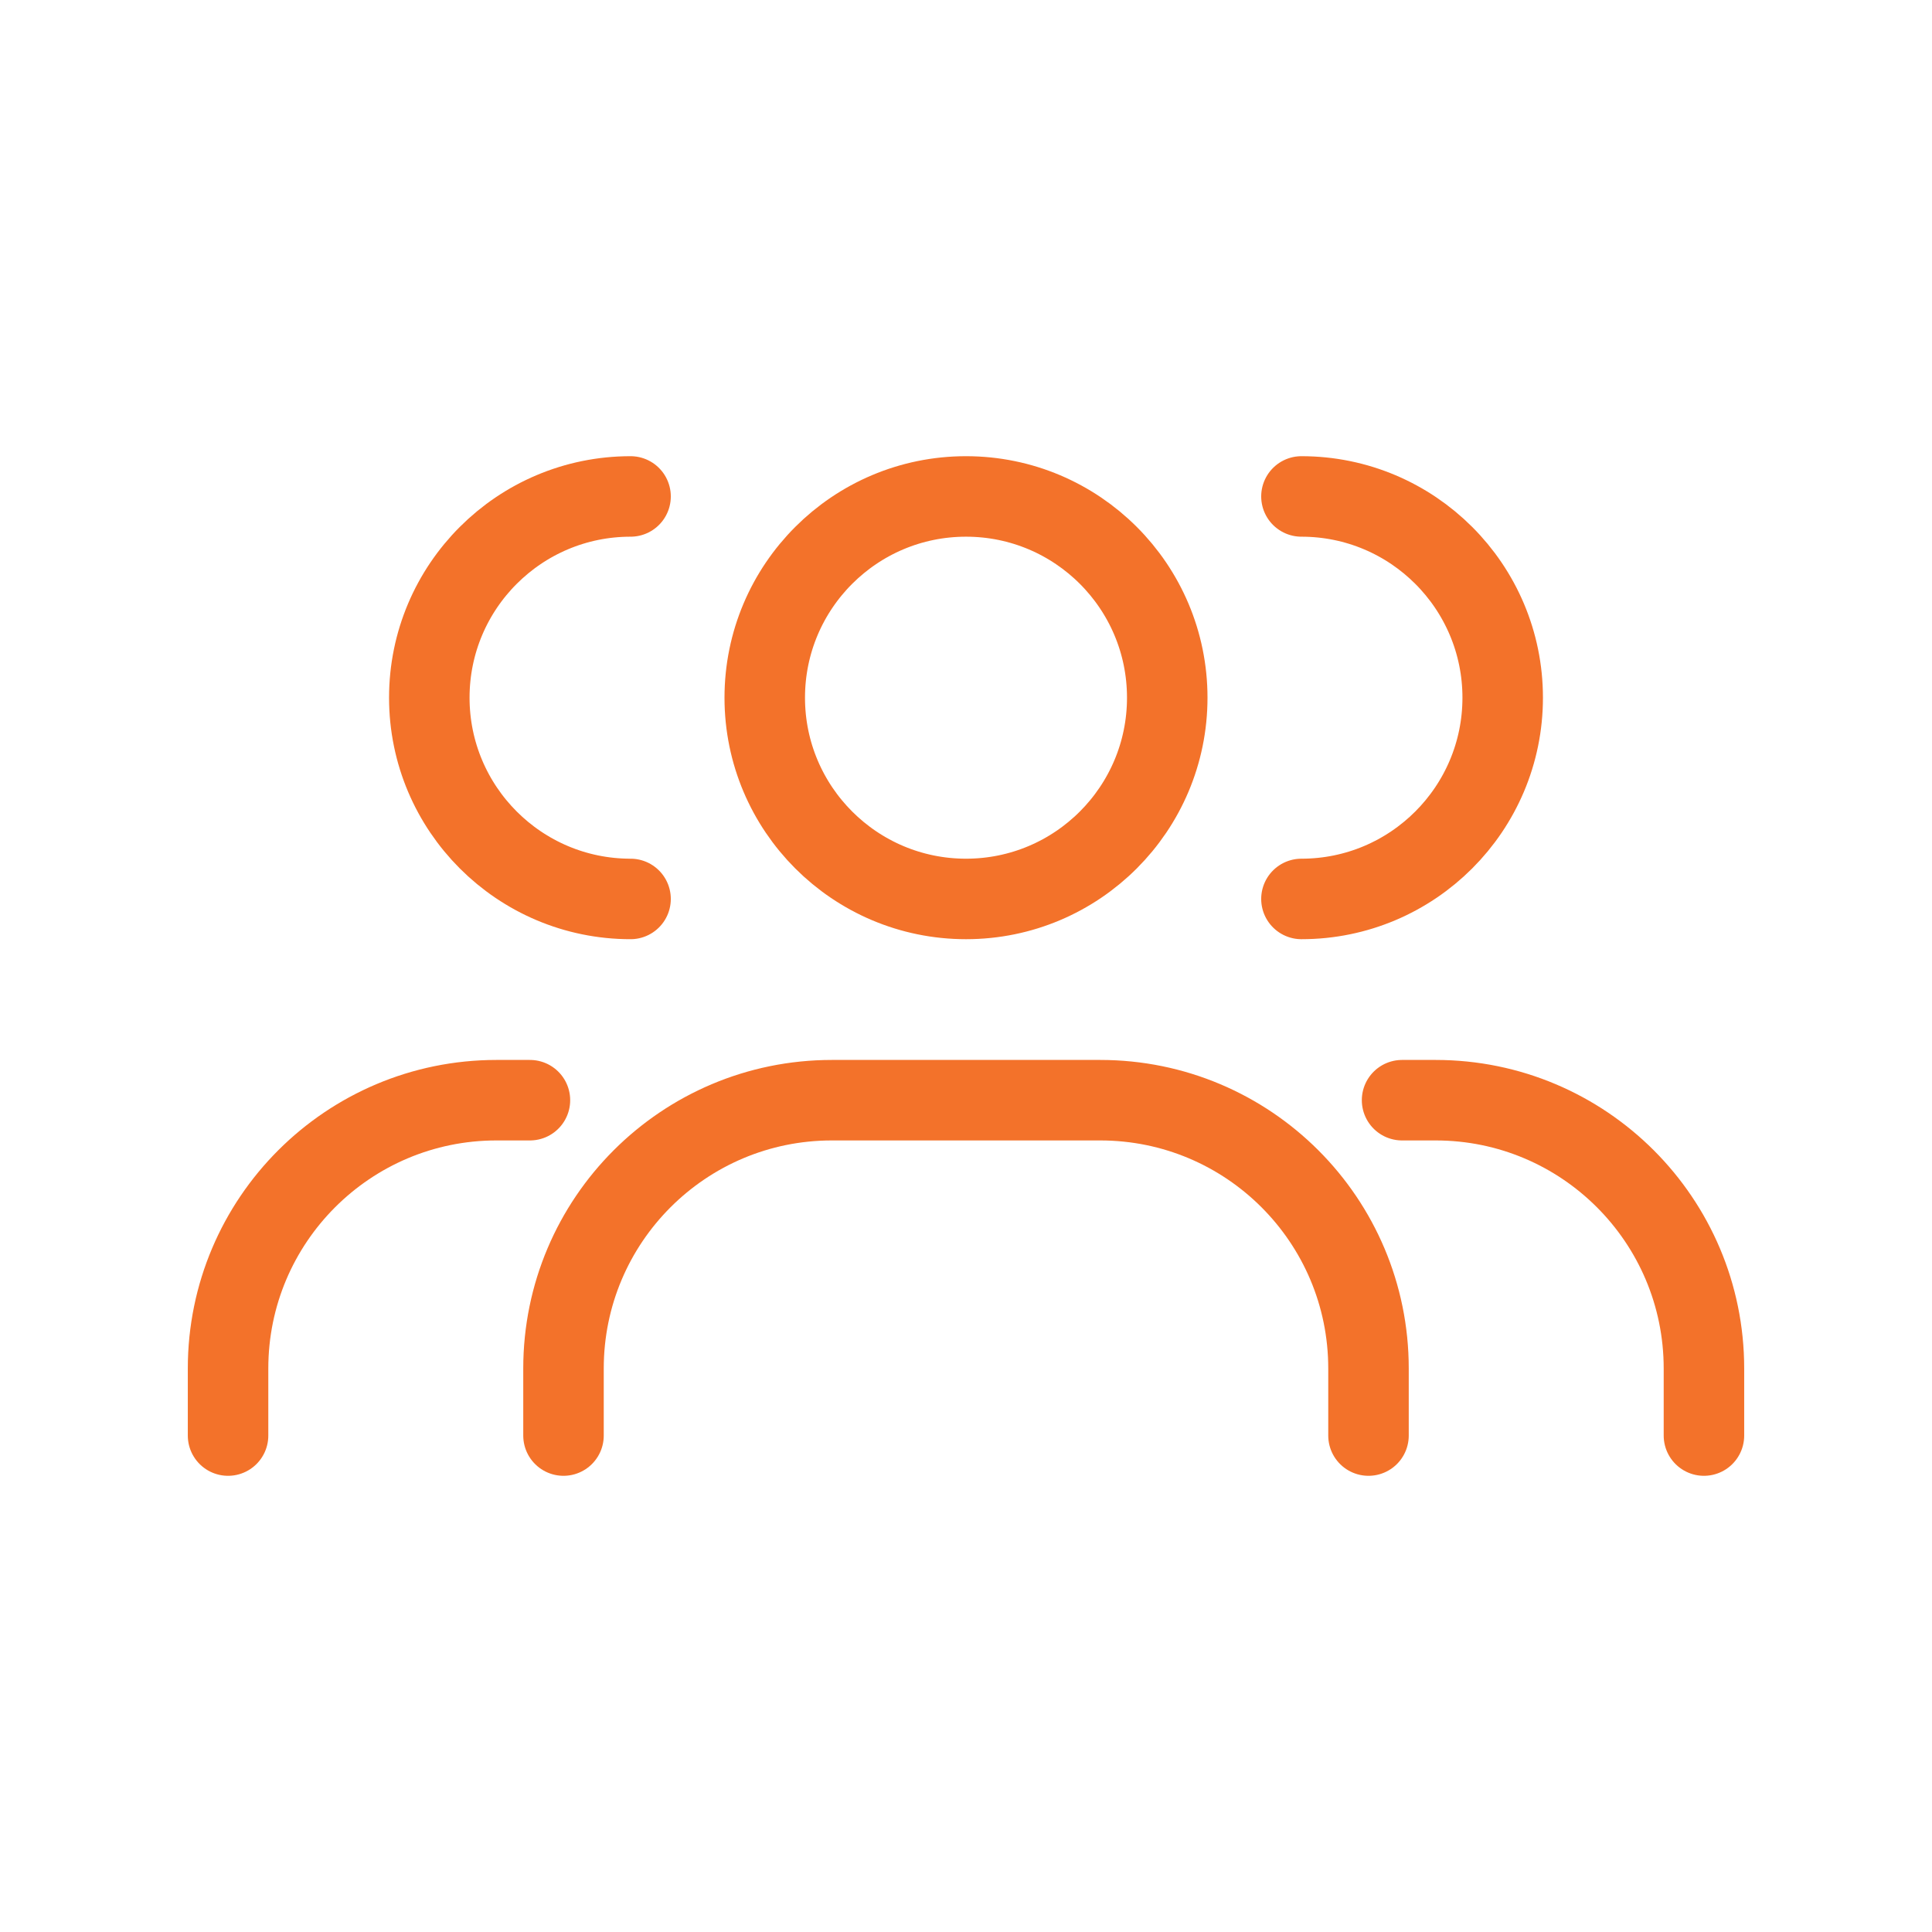 <svg width="24" height="24" viewBox="0 0 24 24" fill="none" xmlns="http://www.w3.org/2000/svg">
<rect width="24" height="24" fill="white"/>
<path d="M17 17.833V17C17 15.159 15.508 13.667 13.667 13.667H10.334C8.493 13.667 7 15.159 7 17V17.833M21.167 17.833V17C21.167 15.159 19.674 13.667 17.834 13.667H17.417M2.833 17.833V17C2.833 15.159 4.326 13.667 6.167 13.667H6.583M16.167 11.167C17.547 11.167 18.667 10.047 18.667 8.667C18.667 7.286 17.547 6.167 16.167 6.167M7.833 11.167C6.453 11.167 5.333 10.047 5.333 8.667C5.333 7.286 6.453 6.167 7.833 6.167M14.5 8.667C14.5 10.047 13.381 11.167 12 11.167C10.62 11.167 9.5 10.047 9.5 8.667C9.5 7.286 10.62 6.167 12 6.167C13.381 6.167 14.5 7.286 14.5 8.667Z" stroke="#F3722A" stroke-linecap="round" stroke-linejoin="round"/>
</svg>

